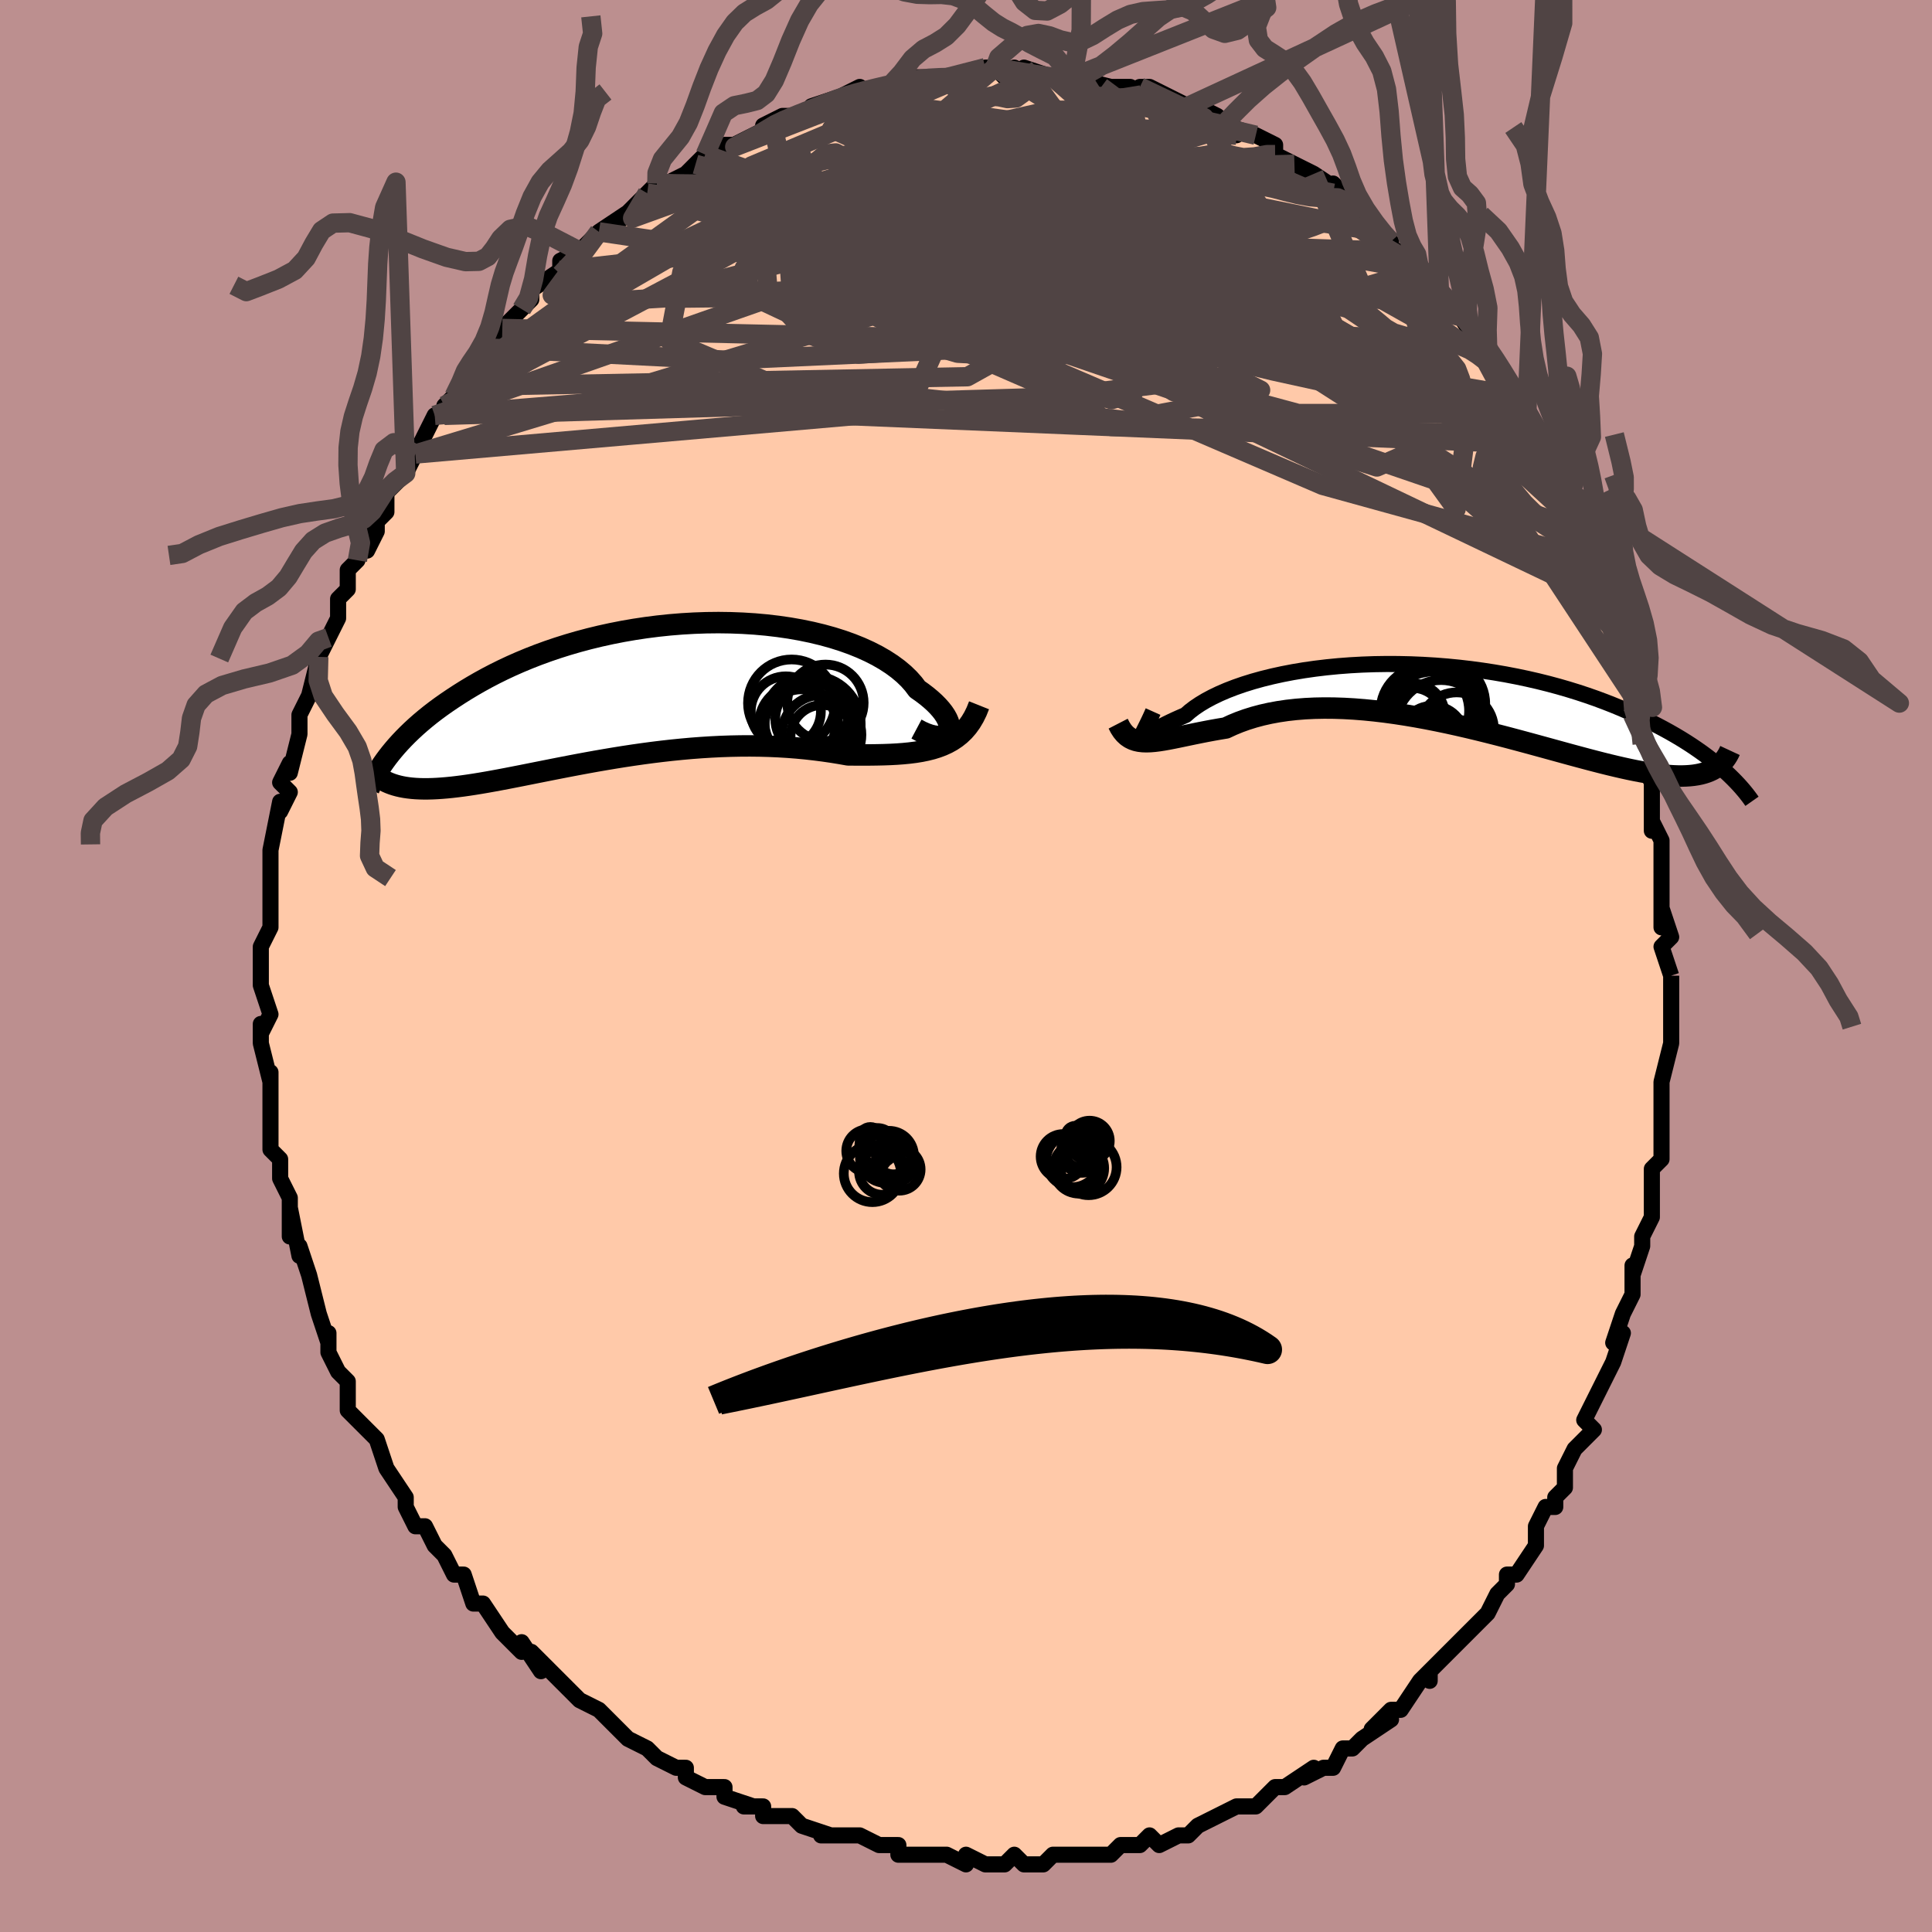 <svg viewBox="-100 -100 200 200" xmlns="http://www.w3.org/2000/svg" width="400" height="400" id="face-svg"><defs><clipPath id="leftEyeClipPath"><polyline points="31.029,4.319,31.124,4.139,31.175,3.93,31.181,3.697,31.143,3.442,31.06,3.167,30.933,2.874,30.762,2.567,30.547,2.246,30.288,1.915,29.987,1.576,29.643,1.229,29.257,0.879,28.831,0.525,28.364,0.169,27.858,-0.185,27.46,-0.716,26.995,-1.239,26.466,-1.751,25.872,-2.25,25.217,-2.733,24.501,-3.198,23.727,-3.644,22.897,-4.068,22.015,-4.468,21.084,-4.843,20.105,-5.193,19.084,-5.515,18.023,-5.808,16.925,-6.072,15.795,-6.306,14.636,-6.51,13.451,-6.682,12.245,-6.824,11.021,-6.934,9.782,-7.012,8.533,-7.06,7.277,-7.077,6.017,-7.063,4.756,-7.019,3.498,-6.946,2.246,-6.844,1.003,-6.714,-0.228,-6.557,-1.445,-6.374,-2.645,-6.166,-3.825,-5.934,-4.984,-5.68,-6.12,-5.404,-7.23,-5.108,-8.313,-4.793,-9.368,-4.461,-10.394,-4.113,-11.389,-3.75,-12.352,-3.374,-13.283,-2.987,-14.182,-2.59,-15.049,-2.184,-15.883,-1.771,-16.684,-1.353,-17.454,-0.93,-18.192,-0.505,-18.9,-0.079,-19.578,0.347,-20.229,0.772,-20.852,1.193,-21.45,1.614,-22.021,2.034,-22.566,2.453,-23.085,2.872,-23.579,3.288,-24.048,3.701,-24.492,4.112,-24.913,4.518,-25.311,4.92,-25.687,5.318,-26.04,5.709,-26.372,6.096,-26.683,6.475,-26.975,6.849,-27.062,9.423,-26.788,9.542,-26.499,9.651,-26.197,9.748,-25.879,9.835,-25.547,9.911,-25.2,9.976,-24.837,10.029,-24.459,10.072,-24.065,10.104,-23.655,10.124,-23.228,10.134,-22.785,10.132,-22.325,10.12,-21.849,10.097,-21.355,10.064,-20.843,10.021,-20.312,9.968,-19.762,9.904,-19.191,9.831,-18.6,9.747,-17.988,9.654,-17.356,9.551,-16.701,9.439,-16.026,9.318,-15.329,9.189,-14.611,9.053,-13.871,8.909,-13.111,8.76,-12.329,8.604,-11.528,8.444,-10.706,8.281,-9.865,8.114,-9.005,7.945,-8.128,7.775,-7.233,7.605,-6.321,7.436,-5.394,7.269,-4.453,7.106,-3.498,6.946,-2.531,6.791,-1.553,6.643,-0.565,6.502,0.432,6.369,1.436,6.245,2.446,6.132,3.46,6.03,4.476,5.939,5.495,5.862,6.513,5.798,7.529,5.748,8.542,5.713,9.55,5.693,10.551,5.688,11.544,5.699,12.527,5.726,13.499,5.769,14.458,5.827,15.403,5.901,16.331,5.989,17.243,6.092,18.135,6.207,19.007,6.334,19.859,6.472,20.687,6.618,21.452,6.624,22.203,6.626,22.941,6.623,23.664,6.614,24.372,6.598,25.064,6.573,25.739,6.537,26.397,6.488,27.037,6.425,27.658,6.346,28.26,6.248,28.841,6.129,29.402,5.988,29.94,5.821,30.457,5.626"></polyline></clipPath><clipPath id="rightEyeClipPath"><polyline points="-30.859,4.239,-30.808,4.249,-30.724,4.228,-30.604,4.176,-30.45,4.097,-30.259,3.994,-30.033,3.868,-29.77,3.722,-29.471,3.558,-29.135,3.378,-28.763,3.185,-28.355,2.979,-27.911,2.763,-27.432,2.539,-26.918,2.309,-26.369,2.073,-25.936,1.693,-25.441,1.314,-24.885,0.939,-24.269,0.57,-23.594,0.209,-22.863,-0.142,-22.076,-0.481,-21.236,-0.805,-20.345,-1.114,-19.407,-1.406,-18.424,-1.679,-17.4,-1.932,-16.336,-2.165,-15.238,-2.376,-14.107,-2.565,-12.948,-2.73,-11.764,-2.872,-10.558,-2.99,-9.334,-3.083,-8.096,-3.152,-6.846,-3.196,-5.589,-3.215,-4.327,-3.21,-3.063,-3.181,-1.802,-3.128,-0.545,-3.052,0.704,-2.953,1.942,-2.832,3.168,-2.689,4.377,-2.525,5.569,-2.342,6.741,-2.14,7.891,-1.919,9.017,-1.682,10.118,-1.429,11.192,-1.161,12.238,-0.879,13.255,-0.584,14.241,-0.279,15.198,0.037,16.123,0.361,17.017,0.694,17.88,1.032,18.712,1.376,19.513,1.724,20.284,2.074,21.025,2.426,21.738,2.778,22.424,3.129,23.084,3.478,23.718,3.826,24.327,4.175,24.911,4.523,25.47,4.871,26.005,5.217,26.516,5.562,27.004,5.904,27.469,6.243,27.911,6.579,28.332,6.912,28.731,7.24,29.11,7.563,29.469,7.882,29.809,8.195,28.135,7.749,27.861,7.877,27.569,7.991,27.259,8.091,26.93,8.177,26.582,8.247,26.216,8.303,25.829,8.344,25.423,8.37,24.997,8.382,24.55,8.378,24.083,8.36,23.595,8.326,23.086,8.278,22.556,8.215,22.005,8.139,21.431,8.049,20.834,7.945,20.214,7.827,19.569,7.695,18.9,7.549,18.205,7.389,17.485,7.217,16.74,7.032,15.97,6.834,15.175,6.626,14.355,6.406,13.51,6.178,12.642,5.94,11.751,5.695,10.838,5.444,9.903,5.188,8.948,4.928,7.974,4.666,6.982,4.402,5.973,4.14,4.949,3.88,3.911,3.623,2.862,3.372,1.802,3.128,0.734,2.893,-0.341,2.669,-1.421,2.456,-2.503,2.258,-3.586,2.075,-4.668,1.909,-5.746,1.761,-6.819,1.634,-7.883,1.528,-8.938,1.445,-9.98,1.386,-11.008,1.352,-12.02,1.344,-13.013,1.363,-13.986,1.41,-14.936,1.486,-15.862,1.589,-16.761,1.722,-17.633,1.883,-18.476,2.072,-19.288,2.289,-20.067,2.532,-20.814,2.801,-21.527,3.094,-22.205,3.409,-22.893,3.523,-23.562,3.641,-24.212,3.763,-24.843,3.887,-25.454,4.011,-26.045,4.134,-26.615,4.253,-27.165,4.368,-27.693,4.475,-28.201,4.573,-28.688,4.659,-29.153,4.731,-29.597,4.786,-30.02,4.821,-30.422,4.834"></polyline></clipPath><filter id="fuzzy"><feTurbulence id="turbulence" baseFrequency="0.05" numOctaves="3" type="noise" result="noise"></feTurbulence><feDisplacementMap in="SourceGraphic" in2="noise" scale="2"></feDisplacementMap></filter><linearGradient id="rainbowGradient" x1="0%" y1="0%" x2="100%" y2="0%"><stop offset="0%" style="stop-color: rgb(233, 236, 239);  stop-opacity: 1"></stop><stop offset="50%" style="stop-color: rgb(233, 236, 239);  stop-opacity: 1"></stop><stop offset="100%" style="stop-color: rgb(185, 55, 55);  stop-opacity: 1"></stop></linearGradient></defs><title>That&#39;s an ugly face</title><desc>CREATED BY XUAN TANG, MORE INFO AT TXSTC55.GITHUB.IO</desc><rect x="-100" y="-100" width="100%" height="100%" opacity="1" fill="rgb(188, 143, 143)"></rect><polyline id="faceContour" points="73,1,73,1,73,2,73,5,73,5,73,8,73,8,72,12,72,12,72,13,72,17,72,15,72,20,72,20,71,21,71,24,71,23,71,26,70,28,70,29,69,32,69,31,69,33,69,34,68,36,67,39,68,38,67,41,66,43,66,43,66,43,65,45,64,47,65,48,64,49,63,50,62,52,62,54,61,55,61,56,60,56,59,58,59,60,59,60,57,63,56,63,56,64,55,65,54,67,53,68,52,69,51,70,52,69,51,70,48,73,48,74,48,73,47,74,45,77,44,77,43,78,42,79,44,78,41,80,40,81,39,81,38,83,37,83,35,84,36,83,33,85,33,85,32,85,30,87,29,87,28,87,28,87,26,88,26,88,24,89,23,90,22,90,22,90,20,91,19,90,18,91,16,91,16,91,15,92,13,92,12,92,9,92,9,92,8,93,7,93,6,93,5,92,4,93,2,93,0,92,0,93,-2,92,-2,92,-4,92,-4,92,-7,92,-7,91,-9,91,-9,91,-9,91,-11,90,-14,90,-15,90,-14,90,-17,89,-18,88,-19,88,-21,88,-21,87,-23,87,-22,87,-25,86,-25,85,-27,85,-29,84,-29,83,-30,83,-30,83,-32,82,-33,81,-33,81,-35,80,-37,78,-36,79,-38,77,-38,77,-40,76,-41,75,-42,74,-43,73,-45,71,-44,73,-46,70,-46,71,-48,69,-50,66,-50,66,-50,66,-51,66,-52,63,-52,63,-53,63,-54,61,-55,60,-56,58,-57,58,-57,58,-58,56,-58,55,-60,52,-60,52,-60,52,-61,49,-61,49,-63,47,-63,47,-64,46,-64,43,-65,42,-66,40,-66,40,-66,38,-66,39,-67,36,-67,36,-68,32,-68,32,-68,32,-69,29,-69,30,-70,25,-70,28,-70,24,-71,22,-71,22,-71,20,-72,19,-72,18,-72,15,-72,15,-72,15,-72,12,-72,11,-72,12,-73,8,-73,6,-73,7,-72,5,-73,2,-73,1,-73,1,-73,-2,-72,-4,-72,-5,-72,-4,-72,-6,-72,-10,-72,-10,-72,-11,-72,-12,-72,-12,-71,-17,-71,-16,-70,-18,-71,-19,-70,-21,-70,-20,-69,-24,-69,-25,-69,-25,-69,-26,-67,-30,-68,-28,-67,-32,-66,-34,-66,-34,-66,-34,-65,-36,-65,-38,-64,-39,-64,-41,-63,-42,-62,-45,-62,-43,-61,-45,-61,-46,-60,-47,-60,-49,-59,-50,-58,-51,-57,-53,-57,-53,-57,-53,-55,-57,-54,-57,-54,-58,-53,-59,-52,-60,-51,-63,-52,-61,-50,-63,-50,-64,-48,-66,-46,-68,-48,-66,-45,-69,-46,-68,-45,-69,-45,-70,-42,-72,-42,-73,-40,-74,-40,-74,-38,-76,-38,-76,-35,-78,-36,-77,-34,-79,-34,-79,-33,-80,-32,-81,-32,-81,-31,-81,-29,-82,-28,-83,-27,-84,-27,-84,-25,-85,-24,-85,-24,-85,-20,-87,-20,-87,-21,-87,-19,-88,-18,-88,-15,-89,-16,-89,-13,-90,-13,-90,-11,-91,-13,-90,-9,-91,-9,-91,-8,-91,-6,-92,-6,-92,-4,-92,-2,-92,-2,-92,-1,-92,1,-92,2,-93,3,-93,3,-93,4,-92,5,-93,7,-92,6,-93,9,-92,11,-92,11,-92,12,-92,11,-92,15,-91,14,-91,17,-91,19,-90,18,-91,19,-91,21,-90,23,-89,22,-89,24,-89,26,-88,27,-87,26,-87,28,-86,27,-87,30,-86,30,-86,32,-85,32,-84,34,-83,34,-83,36,-82,39,-80,38,-81,39,-80,38,-80,41,-78,43,-76,43,-76,44,-75,44,-74,46,-74,47,-72,46,-73,47,-72,49,-70,48,-70,50,-69,52,-66,52,-67,53,-64,54,-64,54,-63,54,-63,55,-62,57,-58,58,-56,57,-59,59,-55,59,-54,59,-54,61,-51,62,-49,61,-50,62,-47,64,-45,63,-47,63,-46,64,-43,65,-42,65,-40,66,-38,66,-37,66,-38,67,-35,68,-33,68,-31,69,-29,69,-28,69,-26,69,-26,70,-24,70,-23,71,-20,70,-21,71,-19,71,-18,71,-14,71,-15,72,-13,72,-10,72,-9,72,-8,72,-4,72,-6,73,-3,72,-2,73,1,73,1" fill="#ffc9a9" stroke="black" stroke-width="1.667" stroke-linejoin="round" filter="url(#fuzzy)"></polyline><g transform="translate(49.101 -28.049)"><polyline id="rightCountour" points="-30.859,4.239,-30.808,4.249,-30.724,4.228,-30.604,4.176,-30.45,4.097,-30.259,3.994,-30.033,3.868,-29.77,3.722,-29.471,3.558,-29.135,3.378,-28.763,3.185,-28.355,2.979,-27.911,2.763,-27.432,2.539,-26.918,2.309,-26.369,2.073,-25.936,1.693,-25.441,1.314,-24.885,0.939,-24.269,0.57,-23.594,0.209,-22.863,-0.142,-22.076,-0.481,-21.236,-0.805,-20.345,-1.114,-19.407,-1.406,-18.424,-1.679,-17.4,-1.932,-16.336,-2.165,-15.238,-2.376,-14.107,-2.565,-12.948,-2.73,-11.764,-2.872,-10.558,-2.99,-9.334,-3.083,-8.096,-3.152,-6.846,-3.196,-5.589,-3.215,-4.327,-3.21,-3.063,-3.181,-1.802,-3.128,-0.545,-3.052,0.704,-2.953,1.942,-2.832,3.168,-2.689,4.377,-2.525,5.569,-2.342,6.741,-2.14,7.891,-1.919,9.017,-1.682,10.118,-1.429,11.192,-1.161,12.238,-0.879,13.255,-0.584,14.241,-0.279,15.198,0.037,16.123,0.361,17.017,0.694,17.88,1.032,18.712,1.376,19.513,1.724,20.284,2.074,21.025,2.426,21.738,2.778,22.424,3.129,23.084,3.478,23.718,3.826,24.327,4.175,24.911,4.523,25.47,4.871,26.005,5.217,26.516,5.562,27.004,5.904,27.469,6.243,27.911,6.579,28.332,6.912,28.731,7.24,29.11,7.563,29.469,7.882,29.809,8.195,28.135,7.749,27.861,7.877,27.569,7.991,27.259,8.091,26.93,8.177,26.582,8.247,26.216,8.303,25.829,8.344,25.423,8.37,24.997,8.382,24.55,8.378,24.083,8.36,23.595,8.326,23.086,8.278,22.556,8.215,22.005,8.139,21.431,8.049,20.834,7.945,20.214,7.827,19.569,7.695,18.9,7.549,18.205,7.389,17.485,7.217,16.74,7.032,15.97,6.834,15.175,6.626,14.355,6.406,13.51,6.178,12.642,5.94,11.751,5.695,10.838,5.444,9.903,5.188,8.948,4.928,7.974,4.666,6.982,4.402,5.973,4.14,4.949,3.88,3.911,3.623,2.862,3.372,1.802,3.128,0.734,2.893,-0.341,2.669,-1.421,2.456,-2.503,2.258,-3.586,2.075,-4.668,1.909,-5.746,1.761,-6.819,1.634,-7.883,1.528,-8.938,1.445,-9.98,1.386,-11.008,1.352,-12.02,1.344,-13.013,1.363,-13.986,1.41,-14.936,1.486,-15.862,1.589,-16.761,1.722,-17.633,1.883,-18.476,2.072,-19.288,2.289,-20.067,2.532,-20.814,2.801,-21.527,3.094,-22.205,3.409,-22.893,3.523,-23.562,3.641,-24.212,3.763,-24.843,3.887,-25.454,4.011,-26.045,4.134,-26.615,4.253,-27.165,4.368,-27.693,4.475,-28.201,4.573,-28.688,4.659,-29.153,4.731,-29.597,4.786,-30.02,4.821,-30.422,4.834" fill="white" stroke="white" stroke-width="0" stroke-linejoin="round" filter="url(#fuzzy)"></polyline></g><g transform="translate(-32.898 -28.472)"><polyline id="leftCountour" points="31.029,4.319,31.124,4.139,31.175,3.93,31.181,3.697,31.143,3.442,31.06,3.167,30.933,2.874,30.762,2.567,30.547,2.246,30.288,1.915,29.987,1.576,29.643,1.229,29.257,0.879,28.831,0.525,28.364,0.169,27.858,-0.185,27.46,-0.716,26.995,-1.239,26.466,-1.751,25.872,-2.25,25.217,-2.733,24.501,-3.198,23.727,-3.644,22.897,-4.068,22.015,-4.468,21.084,-4.843,20.105,-5.193,19.084,-5.515,18.023,-5.808,16.925,-6.072,15.795,-6.306,14.636,-6.51,13.451,-6.682,12.245,-6.824,11.021,-6.934,9.782,-7.012,8.533,-7.06,7.277,-7.077,6.017,-7.063,4.756,-7.019,3.498,-6.946,2.246,-6.844,1.003,-6.714,-0.228,-6.557,-1.445,-6.374,-2.645,-6.166,-3.825,-5.934,-4.984,-5.68,-6.12,-5.404,-7.23,-5.108,-8.313,-4.793,-9.368,-4.461,-10.394,-4.113,-11.389,-3.75,-12.352,-3.374,-13.283,-2.987,-14.182,-2.59,-15.049,-2.184,-15.883,-1.771,-16.684,-1.353,-17.454,-0.93,-18.192,-0.505,-18.9,-0.079,-19.578,0.347,-20.229,0.772,-20.852,1.193,-21.45,1.614,-22.021,2.034,-22.566,2.453,-23.085,2.872,-23.579,3.288,-24.048,3.701,-24.492,4.112,-24.913,4.518,-25.311,4.92,-25.687,5.318,-26.04,5.709,-26.372,6.096,-26.683,6.475,-26.975,6.849,-27.062,9.423,-26.788,9.542,-26.499,9.651,-26.197,9.748,-25.879,9.835,-25.547,9.911,-25.2,9.976,-24.837,10.029,-24.459,10.072,-24.065,10.104,-23.655,10.124,-23.228,10.134,-22.785,10.132,-22.325,10.12,-21.849,10.097,-21.355,10.064,-20.843,10.021,-20.312,9.968,-19.762,9.904,-19.191,9.831,-18.6,9.747,-17.988,9.654,-17.356,9.551,-16.701,9.439,-16.026,9.318,-15.329,9.189,-14.611,9.053,-13.871,8.909,-13.111,8.76,-12.329,8.604,-11.528,8.444,-10.706,8.281,-9.865,8.114,-9.005,7.945,-8.128,7.775,-7.233,7.605,-6.321,7.436,-5.394,7.269,-4.453,7.106,-3.498,6.946,-2.531,6.791,-1.553,6.643,-0.565,6.502,0.432,6.369,1.436,6.245,2.446,6.132,3.46,6.03,4.476,5.939,5.495,5.862,6.513,5.798,7.529,5.748,8.542,5.713,9.55,5.693,10.551,5.688,11.544,5.699,12.527,5.726,13.499,5.769,14.458,5.827,15.403,5.901,16.331,5.989,17.243,6.092,18.135,6.207,19.007,6.334,19.859,6.472,20.687,6.618,21.452,6.624,22.203,6.626,22.941,6.623,23.664,6.614,24.372,6.598,25.064,6.573,25.739,6.537,26.397,6.488,27.037,6.425,27.658,6.346,28.26,6.248,28.841,6.129,29.402,5.988,29.94,5.821,30.457,5.626" fill="white" stroke="white" stroke-width="0" stroke-linejoin="round" filter="url(#fuzzy)"></polyline></g><g transform="translate(49.101 -28.049)"><polyline id="rightUpper" points="-29.735,1.711,-29.959,2.21,-30.162,2.645,-30.344,3.019,-30.501,3.337,-30.634,3.602,-30.739,3.817,-30.815,3.985,-30.861,4.109,-30.876,4.193,-30.859,4.239,-30.808,4.249,-30.724,4.228,-30.604,4.176,-30.45,4.097,-30.259,3.994,-30.033,3.868,-29.77,3.722,-29.471,3.558,-29.135,3.378,-28.763,3.185,-28.355,2.979,-27.911,2.763,-27.432,2.539,-26.918,2.309,-26.369,2.073,-25.936,1.693,-25.441,1.314,-24.885,0.939,-24.269,0.57,-23.594,0.209,-22.863,-0.142,-22.076,-0.481,-21.236,-0.805,-20.345,-1.114,-19.407,-1.406,-18.424,-1.679,-17.4,-1.932,-16.336,-2.165,-15.238,-2.376,-14.107,-2.565,-12.948,-2.73,-11.764,-2.872,-10.558,-2.99,-9.334,-3.083,-8.096,-3.152,-6.846,-3.196,-5.589,-3.215,-4.327,-3.21,-3.063,-3.181,-1.802,-3.128,-0.545,-3.052,0.704,-2.953,1.942,-2.832,3.168,-2.689,4.377,-2.525,5.569,-2.342,6.741,-2.14,7.891,-1.919,9.017,-1.682,10.118,-1.429,11.192,-1.161,12.238,-0.879,13.255,-0.584,14.241,-0.279,15.198,0.037,16.123,0.361,17.017,0.694,17.88,1.032,18.712,1.376,19.513,1.724,20.284,2.074,21.025,2.426,21.738,2.778,22.424,3.129,23.084,3.478,23.718,3.826,24.327,4.175,24.911,4.523,25.47,4.871,26.005,5.217,26.516,5.562,27.004,5.904,27.469,6.243,27.911,6.579,28.332,6.912,28.731,7.24,29.11,7.563,29.469,7.882,29.809,8.195,30.129,8.503,30.431,8.805,30.716,9.101,30.984,9.391,31.235,9.675,31.47,9.952,31.69,10.223,31.895,10.488,32.086,10.746,32.263,10.998" fill="none" stroke="black" stroke-width="1.667" stroke-linejoin="round" filter="url(#fuzzy)"></polyline><polyline id="rightLower" points="-33.349,2.961,-33.138,3.371,-32.911,3.72,-32.666,4.013,-32.404,4.254,-32.122,4.447,-31.822,4.596,-31.503,4.706,-31.163,4.78,-30.803,4.821,-30.422,4.834,-30.02,4.821,-29.597,4.786,-29.153,4.731,-28.688,4.659,-28.201,4.573,-27.693,4.475,-27.165,4.368,-26.615,4.253,-26.045,4.134,-25.454,4.011,-24.843,3.887,-24.212,3.763,-23.562,3.641,-22.893,3.523,-22.205,3.409,-21.527,3.094,-20.814,2.801,-20.067,2.532,-19.288,2.289,-18.476,2.072,-17.633,1.883,-16.761,1.722,-15.862,1.589,-14.936,1.486,-13.986,1.41,-13.013,1.363,-12.02,1.344,-11.008,1.352,-9.98,1.386,-8.938,1.445,-7.883,1.528,-6.819,1.634,-5.746,1.761,-4.668,1.909,-3.586,2.075,-2.503,2.258,-1.421,2.456,-0.341,2.669,0.734,2.893,1.802,3.128,2.862,3.372,3.911,3.623,4.949,3.88,5.973,4.14,6.982,4.402,7.974,4.666,8.948,4.928,9.903,5.188,10.838,5.444,11.751,5.695,12.642,5.94,13.51,6.178,14.355,6.406,15.175,6.626,15.97,6.834,16.74,7.032,17.485,7.217,18.205,7.389,18.9,7.549,19.569,7.695,20.214,7.827,20.834,7.945,21.431,8.049,22.005,8.139,22.556,8.215,23.086,8.278,23.595,8.326,24.083,8.36,24.55,8.378,24.997,8.382,25.423,8.37,25.829,8.344,26.216,8.303,26.582,8.247,26.93,8.177,27.259,8.091,27.569,7.991,27.861,7.877,28.135,7.749,28.392,7.606,28.632,7.45,28.856,7.281,29.063,7.098,29.254,6.902,29.43,6.694,29.591,6.473,29.738,6.24,29.87,5.996,29.989,5.74" fill="none" stroke="black" stroke-width="2.222" stroke-linejoin="round" filter="url(#fuzzy)"></polyline><!--[--><circle r="4.912" cx="-1.422" cy="2.364" stroke="black" fill="none" stroke-width="1" filter="url(#fuzzy)" clip-path="url(#rightEyeClipPath)"></circle><circle r="4.987" cx="-0.682" cy="2.548" stroke="black" fill="none" stroke-width="1" filter="url(#fuzzy)" clip-path="url(#rightEyeClipPath)"></circle><circle r="3.36" cx="-0.807" cy="4.467" stroke="black" fill="none" stroke-width="1" filter="url(#fuzzy)" clip-path="url(#rightEyeClipPath)"></circle><circle r="3.867" cx="1.689" cy="3.593" stroke="black" fill="none" stroke-width="1" filter="url(#fuzzy)" clip-path="url(#rightEyeClipPath)"></circle><circle r="4.503" cx="0.147" cy="0.89" stroke="black" fill="none" stroke-width="1" filter="url(#fuzzy)" clip-path="url(#rightEyeClipPath)"></circle><circle r="4.641" cx="0.076" cy="3.09" stroke="black" fill="none" stroke-width="1" filter="url(#fuzzy)" clip-path="url(#rightEyeClipPath)"></circle><circle r="4.583" cx="-1.606" cy="1.636" stroke="black" fill="none" stroke-width="1" filter="url(#fuzzy)" clip-path="url(#rightEyeClipPath)"></circle><circle r="3.26" cx="-2.897" cy="2.516" stroke="black" fill="none" stroke-width="1" filter="url(#fuzzy)" clip-path="url(#rightEyeClipPath)"></circle><circle r="4.47" cx="-0.767" cy="0.653" stroke="black" fill="none" stroke-width="1" filter="url(#fuzzy)" clip-path="url(#rightEyeClipPath)"></circle><circle r="3.292" cx="-2.82" cy="2.091" stroke="black" fill="none" stroke-width="1" filter="url(#fuzzy)" clip-path="url(#rightEyeClipPath)"></circle><!--]--></g><g transform="translate(-32.898 -28.472)"><polyline id="leftUpper" points="27.772,3.943,28.272,4.209,28.737,4.415,29.165,4.564,29.555,4.661,29.905,4.708,30.214,4.709,30.482,4.667,30.707,4.587,30.89,4.47,31.029,4.319,31.124,4.139,31.175,3.93,31.181,3.697,31.143,3.442,31.06,3.167,30.933,2.874,30.762,2.567,30.547,2.246,30.288,1.915,29.987,1.576,29.643,1.229,29.257,0.879,28.831,0.525,28.364,0.169,27.858,-0.185,27.46,-0.716,26.995,-1.239,26.466,-1.751,25.872,-2.25,25.217,-2.733,24.501,-3.198,23.727,-3.644,22.897,-4.068,22.015,-4.468,21.084,-4.843,20.105,-5.193,19.084,-5.515,18.023,-5.808,16.925,-6.072,15.795,-6.306,14.636,-6.51,13.451,-6.682,12.245,-6.824,11.021,-6.934,9.782,-7.012,8.533,-7.06,7.277,-7.077,6.017,-7.063,4.756,-7.019,3.498,-6.946,2.246,-6.844,1.003,-6.714,-0.228,-6.557,-1.445,-6.374,-2.645,-6.166,-3.825,-5.934,-4.984,-5.68,-6.12,-5.404,-7.23,-5.108,-8.313,-4.793,-9.368,-4.461,-10.394,-4.113,-11.389,-3.75,-12.352,-3.374,-13.283,-2.987,-14.182,-2.59,-15.049,-2.184,-15.883,-1.771,-16.684,-1.353,-17.454,-0.93,-18.192,-0.505,-18.9,-0.079,-19.578,0.347,-20.229,0.772,-20.852,1.193,-21.45,1.614,-22.021,2.034,-22.566,2.453,-23.085,2.872,-23.579,3.288,-24.048,3.701,-24.492,4.112,-24.913,4.518,-25.311,4.92,-25.687,5.318,-26.04,5.709,-26.372,6.096,-26.683,6.475,-26.975,6.849,-27.246,7.215,-27.499,7.575,-27.734,7.927,-27.951,8.271,-28.151,8.608,-28.335,8.937,-28.503,9.258,-28.655,9.572,-28.793,9.877,-28.917,10.175" fill="none" stroke="black" stroke-width="2.222" stroke-linejoin="round" filter="url(#fuzzy)"></polyline><polyline id="leftLower" points="34.249,1.484,33.992,2.128,33.705,2.711,33.391,3.237,33.049,3.71,32.681,4.134,32.286,4.511,31.865,4.846,31.42,5.142,30.95,5.401,30.457,5.626,29.94,5.821,29.402,5.988,28.841,6.129,28.26,6.248,27.658,6.346,27.037,6.425,26.397,6.488,25.739,6.537,25.064,6.573,24.372,6.598,23.664,6.614,22.941,6.623,22.203,6.626,21.452,6.624,20.687,6.618,19.859,6.472,19.007,6.334,18.135,6.207,17.243,6.092,16.331,5.989,15.403,5.901,14.458,5.827,13.499,5.769,12.527,5.726,11.544,5.699,10.551,5.688,9.55,5.693,8.542,5.713,7.529,5.748,6.513,5.798,5.495,5.862,4.476,5.939,3.46,6.03,2.446,6.132,1.436,6.245,0.432,6.369,-0.565,6.502,-1.553,6.643,-2.531,6.791,-3.498,6.946,-4.453,7.106,-5.394,7.269,-6.321,7.436,-7.233,7.605,-8.128,7.775,-9.005,7.945,-9.865,8.114,-10.706,8.281,-11.528,8.444,-12.329,8.604,-13.111,8.76,-13.871,8.909,-14.611,9.053,-15.329,9.189,-16.026,9.318,-16.701,9.439,-17.356,9.551,-17.988,9.654,-18.6,9.747,-19.191,9.831,-19.762,9.904,-20.312,9.968,-20.843,10.021,-21.355,10.064,-21.849,10.097,-22.325,10.12,-22.785,10.132,-23.228,10.134,-23.655,10.124,-24.065,10.104,-24.459,10.072,-24.837,10.029,-25.2,9.976,-25.547,9.911,-25.879,9.835,-26.197,9.748,-26.499,9.651,-26.788,9.542,-27.062,9.423,-27.323,9.293,-27.57,9.153,-27.805,9.003,-28.026,8.843,-28.235,8.673,-28.432,8.493,-28.617,8.304,-28.791,8.106,-28.954,7.898,-29.106,7.683" fill="none" stroke="black" stroke-width="2.222" stroke-linejoin="round" filter="url(#fuzzy)"></polyline><!--[--><circle r="4.127" cx="17.947" cy="4.534" stroke="black" fill="none" stroke-width="1" filter="url(#fuzzy)" clip-path="url(#leftEyeClipPath)"></circle><circle r="3.834" cx="15.868" cy="3.664" stroke="black" fill="none" stroke-width="1" filter="url(#fuzzy)" clip-path="url(#leftEyeClipPath)"></circle><circle r="4.648" cx="16.659" cy="3.034" stroke="black" fill="none" stroke-width="1" filter="url(#fuzzy)" clip-path="url(#leftEyeClipPath)"></circle><circle r="3.63" cx="14.248" cy="2.114" stroke="black" fill="none" stroke-width="1" filter="url(#fuzzy)" clip-path="url(#leftEyeClipPath)"></circle><circle r="3.284" cx="18.016" cy="4.736" stroke="black" fill="none" stroke-width="1" filter="url(#fuzzy)" clip-path="url(#leftEyeClipPath)"></circle><circle r="3.976" cx="15.454" cy="3.392" stroke="black" fill="none" stroke-width="1" filter="url(#fuzzy)" clip-path="url(#leftEyeClipPath)"></circle><circle r="3.761" cx="16.916" cy="2.906" stroke="black" fill="none" stroke-width="1" filter="url(#fuzzy)" clip-path="url(#leftEyeClipPath)"></circle><circle r="3.955" cx="18.35" cy="1.222" stroke="black" fill="none" stroke-width="1" filter="url(#fuzzy)" clip-path="url(#leftEyeClipPath)"></circle><circle r="4.517" cx="14.848" cy="1.257" stroke="black" fill="none" stroke-width="1" filter="url(#fuzzy)" clip-path="url(#leftEyeClipPath)"></circle><circle r="4.976" cx="17.021" cy="3.433" stroke="black" fill="none" stroke-width="1" filter="url(#fuzzy)" clip-path="url(#leftEyeClipPath)"></circle><!--]--></g><g id="hairs"><!--[--><polyline points="-38,-76,-42.833,-69.449,-36.407,-71.689,-26.609,-76.331,-16.437,-80.006,-6.671,-81.937,1.685,-82.379,7.54,-81.778,10.639,-80.422,11.85,-78.434,12.549,-75.922,13.641,-73.126,14.983,-70.473,15.688,-68.513,15.08,-67.756,13.528,-68.466,12.363,-70.515,12.751,-73.344,14.166,-76.062,13.512,-77.677,5.871,-77.379,-12.263,-74.54,-37.102,-67.991,-54,-57" fill="none" stroke="rgb(80, 68, 68)" stroke-width="2" stroke-linejoin="round" filter="url(#fuzzy)"></polyline><polyline points="-13,-90,14.572,-86.127,16.2,-86.242,10.367,-87.21,7.936,-87.438,11.689,-86.159,19.681,-83.249,28.196,-79.416,33.397,-75.99,32.263,-74.191,23.431,-74.334,8.049,-75.578,-9.814,-76.639,-24.062,-77.174,-29.109,-78.571,-22.19,-82.83,2,-93" fill="none" stroke="rgb(80, 68, 68)" stroke-width="2" stroke-linejoin="round" filter="url(#fuzzy)"></polyline><polyline points="-52,-61,-28.279,-78.067,-19.775,-82.066,-19.063,-80.266,-20.936,-75.455,-20.497,-69.921,-16.572,-65.513,-11.118,-63.335,-6.616,-63.645,-4.065,-65.909,-2.545,-69.043,-0.129,-71.851,4.577,-73.495,11.191,-73.781,17.414,-73.155,20.169,-72.444,17.272,-72.476,8.59,-73.725,-3.37,-76.123,-12.072,-79.109,-4.797,-81.924,34,-83" fill="none" stroke="rgb(80, 68, 68)" stroke-width="2" stroke-linejoin="round" filter="url(#fuzzy)"></polyline><polyline points="64,-45,4.101,-65.519,-18.129,-70.263,-18.43,-74.63,-12.104,-78.817,-5.712,-81.309,-0.31,-81.881,3.83,-81.368,5.871,-80.841,5.439,-80.976,3.475,-81.845,1.837,-83.065,2.191,-84.124,5.042,-84.705,9.246,-84.816,12.114,-84.696,10.697,-84.544,5.303,-84.122,6.243,-82.08,43,-76" fill="none" stroke="rgb(80, 68, 68)" stroke-width="2" stroke-linejoin="round" filter="url(#fuzzy)"></polyline><polyline points="67,-35,39.456,-59.351,23.218,-68.325,25.153,-66.794,32.975,-63.028,38.295,-61.892,39.24,-63.956,37.441,-67.641,35.19,-71.213,33.825,-73.782,33.228,-75.417,32.175,-76.675,29.163,-77.96,23.193,-79.193,14.27,-80.002,3.632,-80.183,-6.258,-79.971,-12.177,-79.809,-11.281,-79.935,-2.713,-80.443,10.68,-82.066,21.053,-86.022,23,-89" fill="none" stroke="rgb(80, 68, 68)" stroke-width="2" stroke-linejoin="round" filter="url(#fuzzy)"></polyline><polyline points="-33,-80,-34.512,-77.417,-24.078,-81.191,-11.615,-84.123,-1.883,-84.399,3.403,-83.132,4.109,-82.1,1.574,-82.314,-2.058,-83.674,-5.4,-85.391,-8.553,-86.633,-11.844,-87.021,-13.91,-86.666,-11.339,-85.499,1.603,-82.33,43,-76" fill="none" stroke="rgb(80, 68, 68)" stroke-width="2" stroke-linejoin="round" filter="url(#fuzzy)"></polyline><polyline points="43,-76,21.413,-80.393,20.624,-77.438,16.262,-74.423,10.547,-72.392,7.826,-70.908,8.784,-69.648,11.891,-68.449,15.727,-67.086,19.528,-65.421,22.089,-63.802,21.066,-63.18,14.304,-64.575,2.584,-68.158,-8.883,-72.911,-12.542,-77.592,-4.049,-82.091,10.428,-86.897,6,-93" fill="none" stroke="rgb(80, 68, 68)" stroke-width="2" stroke-linejoin="round" filter="url(#fuzzy)"></polyline><polyline points="-32,-81,-24.049,-80.903,-8.164,-79.838,7.086,-75.916,17.85,-72.922,23.276,-72.562,25.176,-74.186,25.85,-76.303,26.67,-77.65,27.919,-77.636,29.244,-76.364,30.171,-74.41,30.367,-72.49,29.65,-71.2,27.869,-70.897,24.886,-71.718,20.72,-73.611,15.744,-76.325,10.71,-79.338,6.548,-81.773,4.27,-82.433,5.529,-80.125,13.086,-74.707,25.433,-70.782,12,-92" fill="none" stroke="rgb(80, 68, 68)" stroke-width="2" stroke-linejoin="round" filter="url(#fuzzy)"></polyline><polyline points="-27,-84,28.022,-64.598,43.958,-63.038,45.465,-64.5,40.933,-65.121,32.539,-65.546,22.134,-66.721,12.529,-68.53,6.505,-70.144,6.157,-70.694,12.632,-69.689,25.169,-67.082,40.138,-62.888,52.443,-57.108,58.494,-52.661,54,-64" fill="none" stroke="rgb(80, 68, 68)" stroke-width="2" stroke-linejoin="round" filter="url(#fuzzy)"></polyline><polyline points="-52,-60,0.145,-61.002,10.133,-66.56,13.68,-68.693,13.597,-69.132,12.121,-69.732,11.524,-71.041,11.794,-72.841,11.649,-74.546,10.426,-75.569,8.519,-75.708,6.509,-75.272,4.356,-74.819,1.495,-74.741,-2.43,-75.032,-7.155,-75.397,-12.167,-75.513,-16.904,-75.047,-18.663,-73.251,-6.853,-69.281,50,-69" fill="none" stroke="rgb(80, 68, 68)" stroke-width="2" stroke-linejoin="round" filter="url(#fuzzy)"></polyline><polyline points="-52,-61,-19.77,-79.684,-12.656,-81.907,-14.975,-77.689,-17.599,-73.758,-16.974,-72.766,-13.891,-74.25,-9.827,-76.68,-5.053,-78.741,0.952,-79.647,8.358,-79.149,16.334,-77.554,23.136,-75.644,26.708,-74.372,25.503,-74.402,19.24,-75.76,9.341,-77.804,-1.116,-79.556,-7.867,-80.224,-6.288,-79.533,6.419,-77.669,24.683,-76.572,19,-90" fill="none" stroke="rgb(80, 68, 68)" stroke-width="2" stroke-linejoin="round" filter="url(#fuzzy)"></polyline><polyline points="-54,-57,9.319,-58.894,27.437,-61.145,30.498,-59.611,26.347,-59.774,20.308,-63.151,15.198,-67.761,11.598,-71.081,9.232,-71.997,7.837,-71.12,7.289,-69.919,7.404,-69.589,7.772,-70.431,7.835,-71.995,7.273,-73.594,6.421,-74.646,6.175,-74.731,7.063,-73.676,8.071,-72.032,6.746,-71.558,2.005,-74.588,-1.572,-81.433,5.728,-87.505,28,-86" fill="none" stroke="rgb(80, 68, 68)" stroke-width="2" stroke-linejoin="round" filter="url(#fuzzy)"></polyline><polyline points="59,-54,38.101,-66.158,19.329,-74.056,13.574,-74.639,11.413,-71.859,6.586,-69.421,-0.424,-68.66,-6.631,-69.223,-9.873,-70.34,-9.41,-71.522,-5.348,-72.616,1.658,-73.625,10.211,-74.623,18.139,-75.797,23.153,-77.422,24.026,-79.607,21.502,-81.96,18.035,-83.501,15.991,-83.1,14.869,-80.326,8.816,-76.14,-13.168,-71.643,-55,-57" fill="none" stroke="rgb(80, 68, 68)" stroke-width="2" stroke-linejoin="round" filter="url(#fuzzy)"></polyline><polyline points="17,-91,19.69,-74.498,16.203,-67.277,17.532,-67.581,16.394,-71.315,11.682,-75.024,6.376,-77.052,3.148,-77.172,2.69,-76.167,4.1,-75.36,5.975,-75.861,7.48,-77.849,8.762,-80.459,10.245,-82.437,11.179,-83.118,9.146,-82.982,2.337,-83.33,-6.122,-85.285,-7.957,-89.007,-6,-92" fill="none" stroke="rgb(80, 68, 68)" stroke-width="2" stroke-linejoin="round" filter="url(#fuzzy)"></polyline><polyline points="3,-93,-15.009,-77.697,0.661,-72.126,14.81,-71.537,18.51,-73.769,15.296,-75.202,11.221,-74.23,10.31,-71.709,13.242,-69.337,17.879,-68.321,20.911,-69.145,20.056,-71.776,15.952,-75.686,12.307,-79.808,13.312,-82.937,20.042,-84.167,30.49,-82.527,41,-78" fill="none" stroke="rgb(80, 68, 68)" stroke-width="2" stroke-linejoin="round" filter="url(#fuzzy)"></polyline><polyline points="59,-54,-12.328,-56.98,-30.74,-64.787,-29.411,-71.838,-23.371,-76.024,-17.631,-78.252,-11.925,-80.057,-4.761,-82.018,3.864,-83.695,11.997,-84.456,17.029,-84.159,17.42,-83.179,13.59,-82.075,7.61,-81.559,2.526,-82.84,1.782,-87.132,-2,-92" fill="none" stroke="rgb(80, 68, 68)" stroke-width="2" stroke-linejoin="round" filter="url(#fuzzy)"></polyline><polyline points="59,-54,42.62,-66.035,44.033,-62.947,39.263,-65.035,28.407,-71.891,17.7,-79.169,11.425,-84.266,10.36,-86.599,13.057,-86.636,17.258,-85.236,20.559,-83.36,20.751,-81.829,16.472,-80.975,8.298,-80.264,-0.333,-78.155,-3.122,-72.555,7.704,-62.317,36.91,-49.757,65,-42" fill="none" stroke="rgb(80, 68, 68)" stroke-width="2" stroke-linejoin="round" filter="url(#fuzzy)"></polyline><polyline points="18,-91,24.655,-87.826,25.196,-86.25,22.138,-85.331,17.367,-84.701,12.546,-83.911,8.401,-82.83,5.968,-81.532,6.885,-80.069,12.009,-78.42,20.1,-76.6,28.154,-74.762,33.223,-73.097,34.125,-71.534,31.267,-69.599,23.878,-66.925,6.837,-64.168,-24.976,-62.723,-50,-64" fill="none" stroke="rgb(80, 68, 68)" stroke-width="2" stroke-linejoin="round" filter="url(#fuzzy)"></polyline><polyline points="-42,-72,-6.248,-76.03,11.025,-68.611,23.469,-60.966,26.186,-57.99,21.515,-59.453,16.152,-62.947,14.77,-66.079,17.666,-67.73,22.038,-68.326,24.495,-69.209,23.05,-71.52,17.908,-75.356,11.057,-79.738,5.042,-83.316,1.542,-85.23,0.386,-85.475,-0.474,-84.571,-3.704,-82.906,-10.312,-80.43,-18.061,-77.19,-25.402,-73.138,-54,-58" fill="none" stroke="rgb(80, 68, 68)" stroke-width="2" stroke-linejoin="round" filter="url(#fuzzy)"></polyline><polyline points="-28,-83,1.029,-74.551,-7.502,-76.191,-14.824,-79.924,-16.952,-82.898,-17.075,-84.025,-16.849,-83.31,-15.671,-81.563,-12.716,-79.839,-8.552,-78.896,-4.983,-78.946,-3.647,-79.724,-4.732,-80.676,-6.805,-81.168,-7.739,-80.671,-5.936,-78.95,-0.98,-76.131,6.523,-72.543,15.432,-68.342,23.815,-63.44,27.129,-58.509,16.403,-56.49,-16.637,-60.12,-55,-57" fill="none" stroke="rgb(80, 68, 68)" stroke-width="2" stroke-linejoin="round" filter="url(#fuzzy)"></polyline><polyline points="-57,-53,-6.065,-57.453,-2.05,-66.425,4.061,-70.853,13.675,-70.566,20.502,-68.658,22.321,-67.372,20.427,-67.141,16.597,-67.417,11.922,-67.597,7.349,-67.412,4.239,-66.959,3.997,-66.583,7.164,-66.701,12.79,-67.591,18.551,-69.324,21.585,-71.837,19.848,-74.978,13.635,-78.296,6.366,-80.648,3.141,-80.054,5.82,-74.458,3.691,-64.842,-48,-66" fill="none" stroke="rgb(80, 68, 68)" stroke-width="2" stroke-linejoin="round" filter="url(#fuzzy)"></polyline><polyline points="-33,-80,-6.476,-76.599,19.463,-69.837,27.125,-68.937,22.461,-71.959,14.853,-74.794,9.037,-75.859,5.934,-75.906,5.932,-75.998,9.828,-76.277,17.186,-76.339,25.099,-76.224,29.938,-76.488,31.319,-76.793,33.862,-74.889,40.816,-70.728,36,-82" fill="none" stroke="rgb(80, 68, 68)" stroke-width="2" stroke-linejoin="round" filter="url(#fuzzy)"></polyline><polyline points="66,-38,23.764,-58.174,19.506,-62.477,18.057,-61.625,17.304,-59.308,15.073,-58.627,9.029,-60.48,0.09,-63.86,-8.373,-67.434,-13.404,-70.546,-14.263,-73.145,-12.217,-75.242,-9.198,-76.589,-6.707,-76.84,-5.559,-75.884,-5.976,-73.952,-7.226,-71.364,-7.021,-68.241,-2.414,-64.598,6.478,-60.733,13.225,-57.447,15.047,-55.851,59,-55" fill="none" stroke="rgb(80, 68, 68)" stroke-width="2" stroke-linejoin="round" filter="url(#fuzzy)"></polyline><polyline points="-31,-81,-15.988,-79.442,-17.394,-73.977,-16.104,-70.357,-15.054,-68.32,-13.817,-68.244,-9.902,-70.199,-3.251,-73.425,3.481,-76.692,7.282,-78.811,6.856,-78.995,3.219,-77.194,-1.103,-74.335,-3.665,-72.148,-3.5,-72.291,-0.887,-74.955,4.721,-77.996,15.183,-78.288,26.02,-77.057,9,-92" fill="none" stroke="rgb(80, 68, 68)" stroke-width="2" stroke-linejoin="round" filter="url(#fuzzy)"></polyline><polyline points="-15,-89,3.364,-87.147,13.215,-81.302,18.603,-76.186,20.495,-74.301,18.502,-75.311,13.722,-77.498,8.148,-79.357,3.557,-80.102,1.038,-79.533,0.882,-77.9,2.48,-75.837,4.353,-74.217,4.787,-73.831,3.13,-74.985,0.871,-77.186,1.026,-79.057,5.367,-78.654,11.333,-74.463,12.688,-67.455,10.212,-63.437,48,-70" fill="none" stroke="rgb(80, 68, 68)" stroke-width="2" stroke-linejoin="round" filter="url(#fuzzy)"></polyline><polyline points="38,-80,20.137,-83.494,26.489,-74.989,34.536,-68.338,36.789,-67.977,34.732,-70.646,31.031,-72.375,27.034,-71.871,23.619,-70.265,21.993,-69.248,23.205,-69.386,27.084,-69.793,31.645,-69.387,33.375,-68.699,28.934,-69.969,19.858,-73.411,20.78,-70.697,64,-43" fill="none" stroke="rgb(80, 68, 68)" stroke-width="2" stroke-linejoin="round" filter="url(#fuzzy)"></polyline><polyline points="2,-93,-7.605,-90.531,-13.108,-88.728,-13.842,-87.939,-10.921,-87.487,-5.642,-87.177,-0.283,-86.925,2.865,-86.571,2.947,-85.967,1.142,-85,0.126,-83.408,2.582,-80.622,9.238,-75.991,17.69,-69.483,24.166,-62.23,29.367,-55.89,42.534,-51.657,57,-58" fill="none" stroke="rgb(80, 68, 68)" stroke-width="2" stroke-linejoin="round" filter="url(#fuzzy)"></polyline><polyline points="47,-72,1.518,-80.217,-11.835,-83.456,-9.795,-85.453,-2.366,-86.546,5.539,-85.862,11.902,-83.006,14.908,-78.684,12.625,-74.322,4.921,-71.243,-4.929,-70.117,-11.29,-70.963,-9.823,-73.356,-1.242,-76.396,8.128,-78.461,10.157,-77.147,-2.639,-69.449,-57,-53" fill="none" stroke="rgb(80, 68, 68)" stroke-width="2" stroke-linejoin="round" filter="url(#fuzzy)"></polyline><polyline points="59,-54,23.427,-72.211,17.957,-77.97,19.387,-80.19,22.812,-80.504,24.37,-80.136,21.986,-79.963,16.304,-80.188,9.382,-80.597,2.782,-80.868,-3.255,-80.681,-9.22,-79.755,-15.201,-77.933,-20.282,-75.302,-22.956,-72.233,-22.151,-69.336,-17.996,-67.385,-11.65,-67.173,-4.277,-69.233,3.614,-73.445,10.927,-78.938,13.684,-84.678,7.819,-89.965,3,-93" fill="none" stroke="rgb(80, 68, 68)" stroke-width="2" stroke-linejoin="round" filter="url(#fuzzy)"></polyline><polyline points="49,-70,-10.628,-69.349,-29.695,-69.133,-28.223,-72.703,-18.303,-77.591,-6.562,-80.84,3.855,-81.463,11.467,-80.116,15.76,-77.874,17.079,-75.452,16.232,-73.194,13.774,-71.42,9.677,-70.541,3.91,-70.796,-2.447,-71.93,-6.767,-73.183,-6.091,-73.694,0.284,-73.107,8.651,-72.146,11.795,-72.891,4.851,-77.848,-6.483,-86.303,-13,-90" fill="none" stroke="rgb(80, 68, 68)" stroke-width="2" stroke-linejoin="round" filter="url(#fuzzy)"></polyline><polyline points="59,-55,29.691,-74.699,13.047,-82.863,6.896,-85.652,3.883,-85.255,2.266,-82.785,3.029,-79.24,6.482,-75.769,11.347,-73.533,15.545,-73.275,17.384,-74.948,16.331,-77.722,13.008,-80.442,8.558,-82.241,3.852,-82.92,-0.859,-82.866,-4.951,-82.492,-4.221,-81.183,12.564,-75.471,59,-54" fill="none" stroke="rgb(80, 68, 68)" stroke-width="2" stroke-linejoin="round" filter="url(#fuzzy)"></polyline><polyline points="57,-59,2.716,-68.221,0.759,-73.399,8.053,-72.979,13.246,-69.539,16.213,-66.312,17.307,-65.276,16.614,-66.225,15.331,-67.539,15.246,-67.826,16.976,-67.036,19.088,-66.317,19.073,-66.967,15.358,-69.404,8.696,-72.939,1.773,-76.45,-2.677,-79.318,-3.672,-81.793,-1.962,-84.414,1.918,-87.031,8.812,-88.581,17.166,-88.642,14,-91" fill="none" stroke="rgb(80, 68, 68)" stroke-width="2" stroke-linejoin="round" filter="url(#fuzzy)"></polyline><polyline points="61,-51,52.011,-56.021,33.111,-64.749,20.125,-70.945,15.503,-72.853,15.529,-71.128,16.051,-68.068,14.286,-66.136,9.495,-66.621,2.888,-69.292,-3.348,-72.944,-7.347,-76.227,-8.386,-78.227,-6.857,-78.611,-3.602,-77.482,0.818,-75.175,6.246,-72.191,12.254,-69.278,17.176,-67.482,18.132,-67.89,13.182,-70.956,5.18,-75.74,3.87,-79.422,20.872,-76.234,59,-54" fill="none" stroke="rgb(80, 68, 68)" stroke-width="2" stroke-linejoin="round" filter="url(#fuzzy)"></polyline><polyline points="55,-62,43.052,-70.197,30.228,-69.789,13.201,-69.296,2.612,-68.984,1.951,-68.548,6.819,-67.772,11.165,-66.796,11.845,-66.208,9.428,-66.664,6.604,-68.321,5.895,-70.632,7.717,-72.845,9.697,-74.771,8.068,-76.877,0.995,-79.33,-8.609,-81.222,-13.222,-82.546,7,-92" fill="none" stroke="rgb(80, 68, 68)" stroke-width="2" stroke-linejoin="round" filter="url(#fuzzy)"></polyline><polyline points="66,-37,48.049,-53.045,28.399,-68.392,23.038,-73.66,25.69,-72.491,27.238,-70.105,23.706,-69.254,16.436,-70.097,9.088,-71.729,4.578,-73.419,3.51,-74.886,4.435,-75.971,5.323,-76.363,5.089,-75.705,4.302,-73.895,4.882,-71.211,9.125,-68.098,18.411,-64.849,31.811,-61.594,45.524,-58.587,54.786,-56.245,57.529,-55.77,52,-66" fill="none" stroke="rgb(80, 68, 68)" stroke-width="2" stroke-linejoin="round" filter="url(#fuzzy)"></polyline><polyline points="62,-47,45.766,-61.899,20.327,-66.057,-0.61,-66.563,-6.901,-65.234,-0.878,-63.435,8.787,-62.902,14.753,-64.501,14.8,-67.653,11.152,-71.072,7.381,-73.787,5.465,-75.511,4.662,-76.452,2.747,-77.194,-0.952,-78.542,-2.51,-80.226,7.837,-78.48,52,-67" fill="none" stroke="rgb(80, 68, 68)" stroke-width="2" stroke-linejoin="round" filter="url(#fuzzy)"></polyline><polyline points="59,-54,32.641,-73.833,18.648,-77.59,10.49,-77.12,6.198,-77.227,5.588,-77.769,7.399,-77.451,9.846,-75.696,11.806,-72.876,13.3,-69.819,15.126,-67.239,18.005,-65.462,21.755,-64.535,24.964,-64.499,25.457,-65.491,21.45,-67.525,12.858,-70.125,1.95,-72.242,-7.336,-72.675,-11.446,-70.839,-9.725,-67.474,-5.31,-65.033,-1.196,-67.231,9.803,-75.139,44,-74" fill="none" stroke="rgb(80, 68, 68)" stroke-width="2" stroke-linejoin="round" filter="url(#fuzzy)"></polyline><polyline points="54,-63,49.232,-65.529,36.982,-72.399,22.312,-76.06,9.549,-77.496,1.876,-78.863,-0.952,-80.978,-0.97,-83.246,0.151,-84.565,1.544,-84.107,2.546,-81.643,2.656,-77.558,2.569,-72.636,5.364,-67.525,15.667,-62.247,34.379,-57.194,50.387,-57.177,44,-74" fill="none" stroke="rgb(80, 68, 68)" stroke-width="2" stroke-linejoin="round" filter="url(#fuzzy)"></polyline><polyline points="-42,-73,-37.54,-68.787,-14.413,-70.142,8.689,-70.595,23.615,-70.688,29.246,-72.152,27.774,-75.371,22.64,-79.206,16.88,-82.129,12.041,-83.254,8.08,-82.64,4.08,-81.003,-0.774,-79.228,-6.448,-77.951,-11.788,-77.274,-14.868,-76.632,-13.985,-75.02,-9.041,-72.228,-5.339,-71.144,-38,-76" fill="none" stroke="rgb(80, 68, 68)" stroke-width="2" stroke-linejoin="round" filter="url(#fuzzy)"></polyline><polyline points="1,-92,-0.526,-91.991,-1.623,-91.986,-2.685,-91.966,-3.818,-91.905,-4.988,-91.782,-6.15,-91.595,-7.285,-91.365,-8.386,-91.115,-9.448,-90.864,-10.462,-90.616,-11.434,-90.359,-12.385,-90.074,-13.35,-89.743,-14.367,-89.359,-15.455,-88.931,-16.604,-88.473,-17.765,-88.007,-18.848,-87.552,-19.752,-87.117,-20.496,-86.675,-21.494,-86.065,-23.943,-84.797,-8,-91,-6.646,-92.469,-5.546,-93.925,-4.385,-94.91,-3.209,-95.523,-2.056,-96.248,-0.918,-97.381,0.206,-98.9,1.295,-100.572,2.327,-102.127,3.308,-103.415,4.279,-104.466,5.296,-105.426,6.401,-106.407,7.627,-107.363,9.021,-108.14,10.625,-108.691,12.283,-109.398,13.259,-110.895" fill="none" stroke="rgb(80, 68, 68)" stroke-width="2" stroke-linejoin="round" filter="url(#fuzzy)"></polyline><polyline points="-20,-87,-19.425,-84.426,-17.976,-82.332,-16.646,-82.221,-15.544,-83.206,-14.524,-84.055,-13.489,-84.171,-12.443,-83.622,-11.431,-82.786,-10.471,-82.044,-9.544,-81.655,-8.623,-81.7,-7.692,-82.012,-6.741,-82.155,-5.752,-81.597,-4.709,-80.115,-3.406,-78.349" fill="none" stroke="rgb(80, 68, 68)" stroke-width="2" stroke-linejoin="round" filter="url(#fuzzy)"></polyline><polyline points="-27,-84,-25.951,-86.385,-25.126,-88.287,-23.977,-89.059,-22.736,-89.314,-21.626,-89.593,-20.685,-90.308,-19.843,-91.665,-19.016,-93.596,-18.147,-95.797,-17.215,-97.881,-16.233,-99.575,-15.239,-100.817,-14.278,-101.71,-13.345,-102.366,-12.358,-102.839,-11.244,-103.317,-10.166,-104.459,-9.42,-107.157" fill="none" stroke="rgb(80, 68, 68)" stroke-width="2" stroke-linejoin="round" filter="url(#fuzzy)"></polyline><polyline points="-11.137,-112.604,-13.655,-111.068,-14.659,-110.5,-15.471,-109.401,-16.308,-107.355,-17.228,-104.853,-18.273,-102.589,-19.437,-100.97,-20.654,-99.988,-21.838,-99.341,-22.934,-98.656,-23.939,-97.68,-24.879,-96.345,-25.77,-94.715,-26.601,-92.892,-27.353,-90.968,-28.043,-89.049,-28.743,-87.289,-29.553,-85.831,-30.5,-84.665,-31.425,-83.518,-31.983,-82.096,-32,-81" fill="none" stroke="rgb(80, 68, 68)" stroke-width="2" stroke-linejoin="round" filter="url(#fuzzy)"></polyline><polyline points="-40,-74,-42.948,-75.526,-45.53,-76.617,-47.168,-76.265,-48.164,-75.31,-48.839,-74.278,-49.499,-73.437,-50.422,-72.949,-51.816,-72.915,-53.764,-73.364,-56.193,-74.225,-58.881,-75.311,-61.518,-76.329,-63.8,-76.947,-65.533,-76.903,-66.703,-76.123,-67.507,-74.787,-68.307,-73.285,-69.486,-72.012,-71.179,-71.104,-73.045,-70.363,-74.5,-69.81,-75.786,-70.467" fill="none" stroke="rgb(80, 68, 68)" stroke-width="2" stroke-linejoin="round" filter="url(#fuzzy)"></polyline><polyline points="-46,-68,-45.287,-69.169,-44.759,-71.11,-44.346,-73.539,-43.869,-75.798,-43.235,-77.637,-42.506,-79.236,-41.787,-80.866,-41.134,-82.633,-40.546,-84.469,-40.026,-86.314,-39.63,-88.275,-39.418,-90.53,-39.323,-93.001,-39.1,-95.147,-38.647,-96.525,-38.837,-98.307" fill="none" stroke="rgb(80, 68, 68)" stroke-width="2" stroke-linejoin="round" filter="url(#fuzzy)"></polyline><polyline points="70,-23,69.878,-24.189,69.773,-25.455,69.933,-26.816,70.285,-28.369,70.601,-30.094,70.706,-31.911,70.555,-33.724,70.206,-35.446,69.753,-37.028,69.272,-38.475,68.806,-39.855,68.393,-41.28,68.08,-42.849,67.915,-44.583,67.91,-46.38,68.017,-48.044,68.138,-49.41,68.134,-50.597,67.809,-52.204,67.117,-55.014" fill="none" stroke="rgb(80, 68, 68)" stroke-width="2" stroke-linejoin="round" filter="url(#fuzzy)"></polyline><polyline points="-53,-59,-52.3,-60.427,-51.817,-61.593,-51.256,-62.483,-50.579,-63.47,-49.885,-64.699,-49.293,-66.135,-48.852,-67.66,-48.519,-69.146,-48.202,-70.517,-47.82,-71.792,-47.349,-73.078,-46.809,-74.506,-46.23,-76.136,-45.613,-77.901,-44.915,-79.63,-44.079,-81.138,-43.083,-82.344,-41.98,-83.33,-40.897,-84.302,-39.973,-85.462,-39.28,-86.876,-38.759,-88.417,-38.233,-89.769,-37.323,-90.48" fill="none" stroke="rgb(80, 68, 68)" stroke-width="2" stroke-linejoin="round" filter="url(#fuzzy)"></polyline><polyline points="-82.508,-42.504,-81.125,-42.707,-79.405,-43.609,-77.308,-44.462,-75.04,-45.174,-72.859,-45.826,-70.844,-46.403,-68.952,-46.833,-67.14,-47.107,-65.448,-47.334,-63.972,-47.694,-62.802,-48.34,-61.947,-49.323,-61.329,-50.587,-60.823,-52.015,-60.252,-53.396,-59.224,-54.171,-57,-53" fill="none" stroke="rgb(80, 68, 68)" stroke-width="2" stroke-linejoin="round" filter="url(#fuzzy)"></polyline><polyline points="-77.297,-31.828,-75.908,-35.008,-74.718,-36.704,-73.533,-37.598,-72.289,-38.291,-71.13,-39.154,-70.173,-40.293,-69.38,-41.618,-68.581,-42.932,-67.59,-44.035,-66.333,-44.819,-64.902,-45.325,-63.502,-45.733,-62.333,-46.267,-61.464,-47.07,-60.791,-48.118,-60.077,-49.226,-59.109,-50.177,-58,-51,-59.011,-81.14,-60.182,-78.528,-60.571,-76.252,-60.778,-74.407,-60.899,-72.68,-60.971,-70.85,-61.046,-68.91,-61.166,-66.936,-61.352,-64.987,-61.622,-63.117,-61.992,-61.375,-62.454,-59.789,-62.957,-58.322,-63.423,-56.876,-63.774,-55.343,-63.963,-53.664,-63.98,-51.852,-63.85,-49.984,-63.62,-48.17,-63.332,-46.517,-62.986,-45.081,-62.682,-43.802,-63,-42" fill="none" stroke="rgb(80, 68, 68)" stroke-width="2" stroke-linejoin="round" filter="url(#fuzzy)"></polyline><polyline points="81.961,-3.368,80.635,-5.172,79.513,-6.323,78.44,-7.669,77.417,-9.189,76.528,-10.788,75.765,-12.391,75.048,-13.946,74.326,-15.436,73.613,-16.872,72.952,-18.249,72.346,-19.532,71.749,-20.693,71.107,-21.788,70.423,-22.97,69.757,-24.364,69,-26" fill="none" stroke="rgb(80, 68, 68)" stroke-width="2" stroke-linejoin="round" filter="url(#fuzzy)"></polyline><polyline points="-90.629,-12.587,-90.644,-13.762,-90.372,-15.052,-89.081,-16.459,-86.993,-17.819,-84.659,-19.043,-82.626,-20.196,-81.249,-21.401,-80.573,-22.739,-80.347,-24.19,-80.175,-25.654,-79.699,-27.007,-78.682,-28.15,-77.01,-29.04,-74.719,-29.715,-72.111,-30.33,-69.755,-31.14,-68.117,-32.329,-67.03,-33.624,-66,-34" fill="none" stroke="rgb(80, 68, 68)" stroke-width="2" stroke-linejoin="round" filter="url(#fuzzy)"></polyline><polyline points="-59.576,-9.102,-61.154,-10.146,-61.744,-11.409,-61.694,-12.74,-61.597,-14.008,-61.641,-15.203,-61.783,-16.362,-61.958,-17.529,-62.13,-18.734,-62.3,-19.982,-62.537,-21.278,-63.022,-22.673,-63.956,-24.267,-65.294,-26.088,-66.533,-27.931,-67.062,-29.558,-67,-32" fill="none" stroke="rgb(80, 68, 68)" stroke-width="2" stroke-linejoin="round" filter="url(#fuzzy)"></polyline><polyline points="69,-26,69.883,-28.023,69.65,-29.594,69.26,-31.288,68.899,-33.106,68.562,-34.887,68.238,-36.502,67.942,-37.945,67.715,-39.341,67.594,-40.852,67.574,-42.567,67.592,-44.429,67.562,-46.241,67.48,-47.752,67.464,-48.78,67.548,-49.464,67.048,-50.827" fill="none" stroke="rgb(80, 68, 68)" stroke-width="2" stroke-linejoin="round" filter="url(#fuzzy)"></polyline><polyline points="62.215,-60.07,62.198,-61.055,62.553,-59.848,62.895,-58.166,63.276,-56.437,63.705,-54.767,64.125,-53.187,64.485,-51.702,64.771,-50.312,65.005,-49.006,65.22,-47.743,65.439,-46.457,65.675,-45.091,65.941,-43.632,66.25,-42.13,66.615,-40.667,67.042,-39.296,67.506,-37.986,67.949,-36.614,68.297,-35.027,68.506,-33.162,68.631,-31.16,68.813,-29.328,69,-28" fill="none" stroke="rgb(80, 68, 68)" stroke-width="2" stroke-linejoin="round" filter="url(#fuzzy)"></polyline><polyline points="91.71,6.281,91.393,5.264,90.293,3.543,89.39,1.858,88.312,0.221,86.8,-1.399,84.986,-2.986,83.149,-4.526,81.499,-6.041,80.105,-7.564,78.932,-9.117,77.895,-10.693,76.905,-12.265,75.905,-13.801,74.894,-15.285,73.912,-16.708,73.015,-18.071,72.235,-19.369,71.566,-20.609,70.977,-21.818,70.431,-23.037,69.912,-24.277,69.446,-25.481,69.114,-26.609,69,-28,53.454,-51.61,53.734,-52.753,54.514,-52.157,55.322,-51.163,56.105,-50.045,56.913,-48.924,57.776,-47.896,58.681,-47.004,59.581,-46.233,60.414,-45.522,61.133,-44.783,61.734,-43.923,62.258,-42.88,62.772,-41.661,63.346,-40.361,64.014,-39.123,64.761,-38.059,65.513,-37.158,66.2,-36.201,66.905,-34.814,68,-33,64,-43,63.435,-45.033,63.222,-45.968,63.018,-46.768,62.816,-47.854,62.653,-49.242,62.475,-50.8,62.192,-52.388,61.772,-53.921,61.255,-55.378,60.705,-56.781,60.168,-58.177,59.663,-59.626,59.2,-61.187,58.81,-62.893,58.525,-64.716,58.348,-66.561,58.227,-68.313,58.058,-69.912,57.736,-71.383,57.182,-72.816,56.34,-74.329,55.12,-76.077,53.322,-77.762" fill="none" stroke="rgb(80, 68, 68)" stroke-width="2" stroke-linejoin="round" filter="url(#fuzzy)"></polyline><polyline points="56.661,-86.799,57.907,-84.952,58.393,-83.069,58.85,-80.911,59.324,-78.71,59.749,-76.646,60.074,-74.749,60.296,-72.97,60.444,-71.212,60.56,-69.382,60.689,-67.448,60.866,-65.465,61.08,-63.522,61.271,-61.648,61.371,-59.792,61.403,-57.903,61.54,-56.048,62.018,-54.404,62.837,-53.063,63.446,-51.777,62.907,-49.891,62,-47,62,-47,64.197,-47.004,66.788,-48.276,68.408,-48.37,69.071,-47.207,69.43,-45.527,69.922,-43.889,70.706,-42.516,71.849,-41.419,73.365,-40.502,75.182,-39.619,77.145,-38.636,79.144,-37.513,81.209,-36.34,83.482,-35.277,86.015,-34.422,88.603,-33.69,90.847,-32.825,92.474,-31.532,93.756,-29.633,96.62,-27.217,61,-50,63.444,-51.946,64.74,-54.772,64.65,-56.899,64.524,-59.004,64.72,-61.275,64.849,-63.378,64.524,-65.04,63.722,-66.312,62.723,-67.464,61.863,-68.767,61.331,-70.35,61.092,-72.165,60.946,-74.053,60.662,-75.849,60.116,-77.495,59.379,-79.103,58.689,-80.937,58.361,-83.304,58.63,-86.406,59.52,-90.164,60.758,-94.131,61.77,-97.601,61.769,-99.992,59.942,-100.812,58,-56,57.929,-56.855,58.435,-55.885,59.051,-54.573,59.715,-53.212,60.395,-51.865,61.067,-50.585,61.723,-49.413,62.365,-48.36,62.987,-47.395,63.583,-46.448,64.154,-45.441,64.712,-44.321,65.268,-43.085,65.823,-41.773,66.365,-40.444,66.886,-39.131,67.394,-37.819,67.918,-36.451,68.494,-34.962,69.136,-33.34,69.811,-31.65,70.424,-30,70.845,-28.434,71.061,-26.777,54,-63,53.539,-62.841,53.002,-63.251,52.165,-63.79,51.041,-64.285,49.684,-64.653,48.193,-64.879,46.703,-65.027,45.36,-65.211,44.26,-65.538,43.407,-66.031,42.712,-66.619,42.039,-67.174,41.275,-67.601,40.376,-67.891,39.36,-68.118,38.262,-68.39,37.114,-68.789,35.963,-69.326,34.907,-69.869,34.043,-70.075,33.419,-69.552,33.416,-68.546" fill="none" stroke="rgb(80, 68, 68)" stroke-width="2" stroke-linejoin="round" filter="url(#fuzzy)"></polyline><polyline points="54,-64,53.949,-65.814,54.024,-68.145,53.642,-70.07,53.127,-71.942,52.664,-73.822,52.184,-75.482,51.583,-76.741,50.859,-77.637,50.099,-78.381,49.403,-79.227,48.844,-80.381,48.446,-81.967,48.188,-84.023,48.004,-86.492,47.814,-89.233,47.576,-92.038,47.317,-94.683,47.078,-96.989,46.809,-98.923,46.277,-100.736,45.092,-102.874,43.213,-105.491,52,-67,51.907,-67.886,51.923,-70.586,52.506,-74.09,52.977,-77.121,52.837,-78.983,52.168,-79.887,51.391,-80.58,50.872,-81.73,50.686,-83.533,50.655,-85.76,50.546,-88.112,50.275,-90.557,49.955,-93.325,49.761,-96.544,49.716,-99.82,49.621,-102.298,49.244,-103.484,48.611,-104.492,47.618,-108.464,49,-70,47.465,-71.274,46.5,-71.74,45.633,-71.793,44.51,-71.489,43.068,-70.827,41.445,-69.967,39.821,-69.197,38.301,-68.767,36.912,-68.758,35.655,-69.034,34.525,-69.256,33.476,-68.996,32.39,-68.037,31.122,-66.834,29.331,-66.81,47,-72,46.798,-72.93,46.651,-73.675,46.177,-74.472,45.671,-75.611,45.268,-77.146,44.917,-78.991,44.565,-81.084,44.241,-83.42,43.995,-85.945,43.801,-88.478,43.531,-90.766,43.041,-92.636,42.273,-94.137,41.32,-95.552,40.372,-97.266,39.607,-99.57,39.081,-102.49,38.699,-105.769,38.291,-108.992,37.75,-111.838,37.139,-114.257,36.514,-116.215,35.105,-117.467" fill="none" stroke="rgb(80, 68, 68)" stroke-width="2" stroke-linejoin="round" filter="url(#fuzzy)"></polyline><polyline points="47,-72,46.882,-72.443,47.402,-71.797,48.167,-70.856,49.056,-69.839,50.012,-68.783,50.97,-67.714,51.875,-66.672,52.698,-65.679,53.444,-64.724,54.143,-63.762,54.834,-62.737,55.545,-61.619,56.282,-60.421,57.025,-59.194,57.748,-57.985,58.436,-56.805,59.097,-55.62,59.763,-54.381,60.461,-53.071,61.175,-51.737,61.8,-50.488,62.219,-49.349,62.781,-47.592" fill="none" stroke="rgb(80, 68, 68)" stroke-width="2" stroke-linejoin="round" filter="url(#fuzzy)"></polyline><polyline points="47,-72,45.773,-73.115,44.604,-73.694,43.654,-74.249,42.768,-74.901,41.793,-75.64,40.692,-76.38,39.521,-76.962,38.346,-77.204,37.167,-77.024,35.931,-76.543,34.601,-76.086,33.231,-76.001,31.942,-76.337,30.751,-76.695,29.318,-76.959,50.739,-47.299,50.76,-49.93,51.31,-51.782,51.559,-53.772,51.568,-55.842,51.505,-57.76,51.407,-59.393,51.203,-60.727,50.794,-61.8,50.114,-62.661,49.183,-63.389,48.139,-64.146,47.214,-65.156,46.612,-66.58,46.366,-68.35,46.313,-70.133,46.289,-71.565,46.294,-72.638,46,-74" fill="none" stroke="rgb(80, 68, 68)" stroke-width="2" stroke-linejoin="round" filter="url(#fuzzy)"></polyline><polyline points="30.649,-98.758,30.055,-97.238,30.266,-95.853,30.934,-94.985,31.884,-94.382,32.92,-93.703,33.911,-92.746,34.824,-91.489,35.693,-90.028,36.559,-88.49,37.42,-86.968,38.219,-85.497,38.884,-84.07,39.409,-82.661,39.898,-81.25,40.519,-79.812,41.372,-78.343,42.362,-76.941,43.239,-75.837,44,-75" fill="none" stroke="rgb(80, 68, 68)" stroke-width="2" stroke-linejoin="round" filter="url(#fuzzy)"></polyline><polyline points="24.734,-79.699,24.746,-80.076,25.32,-80.223,26.178,-80.453,27.225,-80.676,28.373,-80.831,29.544,-80.862,30.701,-80.742,31.863,-80.493,33.069,-80.178,34.338,-79.868,35.622,-79.633,36.804,-79.528,37.758,-79.541,38.48,-79.522,39.263,-79.17,41,-78" fill="none" stroke="rgb(80, 68, 68)" stroke-width="2" stroke-linejoin="round" filter="url(#fuzzy)"></polyline><polyline points="32,-84,31.144,-83.995,29.88,-83.761,28.689,-83.682,27.725,-83.871,26.91,-84.08,26.113,-84.114,25.244,-83.981,24.288,-83.819,23.272,-83.758,22.232,-83.825,21.181,-83.925,20.111,-83.901,19.01,-83.608,17.874,-82.985,16.704,-82.087,15.502,-81.087,14.271,-80.216,13.036,-79.64,11.84,-79.281,10.739,-78.742,9.837,-77.619,9.126,-76.328" fill="none" stroke="rgb(80, 68, 68)" stroke-width="2" stroke-linejoin="round" filter="url(#fuzzy)"></polyline><polyline points="30,-86,28.25,-86.417,27.415,-86.468,26.768,-86.568,26.077,-86.823,25.259,-87.217,24.321,-87.682,23.312,-88.154,22.274,-88.597,21.232,-89.001,20.201,-89.349,19.19,-89.61,18.185,-89.764,17.132,-89.828,15.972,-89.861,14.694,-89.93,13.359,-90.065,12.129,-90.258,11.792,-90.403,27,-87,27.041,-87.481,27.921,-88.412,29.215,-89.699,30.778,-91.086,32.505,-92.457,34.338,-93.806,36.267,-95.169,38.285,-96.509,40.355,-97.685,42.425,-98.588,44.463,-99.351,46.456,-100.347,48.366,-101.854,50.153,-103.629,51.974,-104.804,54.421,-103.532,23,-89,22.973,-88.835,23.86,-88.289,24.78,-87.319,25.472,-86.179,26.017,-85.194,26.562,-84.474,27.174,-83.873,27.835,-83.14,28.503,-82.119,29.16,-80.848,29.832,-79.516,30.575,-78.338,31.451,-77.412,32.521,-76.596,33.879,-75.412,35.688,-73.206" fill="none" stroke="rgb(80, 68, 68)" stroke-width="2" stroke-linejoin="round" filter="url(#fuzzy)"></polyline><polyline points="11,-92,11.923,-96.864,11.942,-100.491,11.057,-100.624,9.751,-99.577,8.396,-98.86,7.154,-98.927,6.053,-99.794,5.065,-101.363,4.145,-103.431,3.234,-105.637,2.272,-107.567,1.217,-108.96,0.055,-109.844,-1.201,-110.469,-2.526,-111.071,-3.902,-111.678,-5.321,-112.154,-6.776,-112.489,-8.259,-113.062,-9.741,-114.483,-11.09,-117.01,-11.896,-120.286" fill="none" stroke="rgb(80, 68, 68)" stroke-width="2" stroke-linejoin="round" filter="url(#fuzzy)"></polyline><polyline points="12,-92,12.399,-92.272,13.822,-93.061,15.442,-94.303,17.035,-95.637,18.525,-96.964,19.912,-98.192,21.214,-99.072,22.423,-99.317,23.524,-98.847,24.553,-97.904,25.608,-96.974,26.793,-96.548,28.112,-96.87,29.418,-97.772,30.485,-98.723,31.128,-99.215,31.019,-99.951,11,-92,9.216,-94.181,7.725,-94.931,6.574,-95.525,5.584,-96.155,4.663,-96.67,3.769,-97.118,2.864,-97.684,1.913,-98.449,0.895,-99.3,-0.19,-100.019,-1.334,-100.444,-2.526,-100.574,-3.764,-100.556,-5.044,-100.596,-6.356,-100.838,-7.688,-101.312,-9.026,-101.939,-10.352,-102.616,-11.641,-103.289,-12.858,-103.98,-13.991,-104.729,-15.131,-105.479,-16.577,-105.996,-19.079,-106.126" fill="none" stroke="rgb(80, 68, 68)" stroke-width="2" stroke-linejoin="round" filter="url(#fuzzy)"></polyline><polyline points="-12.528,-74.335,-12.481,-75.019,-11.82,-76.3,-11.178,-77.795,-10.552,-79.075,-9.862,-80.129,-9.079,-81.108,-8.217,-82.07,-7.292,-82.941,-6.314,-83.629,-5.294,-84.146,-4.245,-84.626,-3.186,-85.246,-2.135,-86.115,-1.102,-87.194,-0.095,-88.31,0.873,-89.244,1.789,-89.837,2.647,-90.052,3.466,-89.971,4.293,-89.793,5.173,-89.852,6.117,-90.539,7.181,-91.753,9,-92,3,-93,3.391,-94.048,4.218,-94.759,5.243,-95.643,6.35,-96.332,7.498,-96.536,8.648,-96.288,9.767,-95.871,10.854,-95.623,11.951,-95.763,13.112,-96.314,14.365,-97.119,15.688,-97.923,17.025,-98.508,18.323,-98.799,19.57,-98.89,20.802,-98.97,22.082,-99.217,23.461,-99.738,24.957,-100.573,26.574,-101.648,28.317,-102.598,30.118,-102.753,31.765,-102.353" fill="none" stroke="rgb(80, 68, 68)" stroke-width="2" stroke-linejoin="round" filter="url(#fuzzy)"></polyline><!--]--></g><g id="pointNose"><g id="rightNose"><!--[--><circle r="2.165" cx="11.987" cy="19.247" stroke="black" fill="none" stroke-width="1" filter="url(#fuzzy)"></circle><circle r="2.747" cx="11.033" cy="20.147" stroke="black" fill="none" stroke-width="1" filter="url(#fuzzy)"></circle><circle r="2.092" cx="12.793" cy="18.103" stroke="black" fill="none" stroke-width="1" filter="url(#fuzzy)"></circle><circle r="2.325" cx="10.052" cy="19.722" stroke="black" fill="none" stroke-width="1" filter="url(#fuzzy)"></circle><circle r="1.291" cx="11.688" cy="19.517" stroke="black" fill="none" stroke-width="1" filter="url(#fuzzy)"></circle><circle r="2.901" cx="12.69" cy="20.826" stroke="black" fill="none" stroke-width="1" filter="url(#fuzzy)"></circle><circle r="2.628" cx="11.677" cy="20.935" stroke="black" fill="none" stroke-width="1" filter="url(#fuzzy)"></circle><circle r="1.026" cx="11.327" cy="17.563" stroke="black" fill="none" stroke-width="1" filter="url(#fuzzy)"></circle><circle r="1.505" cx="12.758" cy="18.352" stroke="black" fill="none" stroke-width="1" filter="url(#fuzzy)"></circle><circle r="1.265" cx="12.97" cy="18.311" stroke="black" fill="none" stroke-width="1" filter="url(#fuzzy)"></circle><!--]--></g><g id="leftNose"><!--[--><circle r="2.202" cx="-6.898" cy="21.057" stroke="black" fill="none" stroke-width="1" filter="url(#fuzzy)"></circle><circle r="2.402" cx="-8.672" cy="21.276" stroke="black" fill="none" stroke-width="1" filter="url(#fuzzy)"></circle><circle r="1.124" cx="-9.9" cy="17.787" stroke="black" fill="none" stroke-width="1" filter="url(#fuzzy)"></circle><circle r="1.877" cx="-9.172" cy="18.647" stroke="black" fill="none" stroke-width="1" filter="url(#fuzzy)"></circle><circle r="2.643" cx="-8.34" cy="19.808" stroke="black" fill="none" stroke-width="1" filter="url(#fuzzy)"></circle><circle r="2.232" cx="-10.164" cy="19.141" stroke="black" fill="none" stroke-width="1" filter="url(#fuzzy)"></circle><circle r="1.746" cx="-7.157" cy="20.605" stroke="black" fill="none" stroke-width="1" filter="url(#fuzzy)"></circle><circle r="1.814" cx="-7.513" cy="19.749" stroke="black" fill="none" stroke-width="1" filter="url(#fuzzy)"></circle><circle r="2.59" cx="-7.977" cy="19.649" stroke="black" fill="none" stroke-width="1" filter="url(#fuzzy)"></circle><circle r="2.961" cx="-9.689" cy="21.484" stroke="black" fill="none" stroke-width="1" filter="url(#fuzzy)"></circle><!--]--></g></g><g id="mouth"><polyline points="-26.134,44.969,-25.736,44.803,-25.327,44.635,-24.907,44.465,-24.477,44.292,-24.037,44.118,-23.587,43.942,-23.127,43.764,-22.659,43.585,-22.181,43.404,-21.694,43.222,-21.198,43.04,-20.694,42.856,-20.182,42.671,-19.661,42.486,-19.133,42.3,-18.597,42.114,-18.053,41.927,-17.502,41.741,-16.945,41.554,-16.38,41.368,-15.809,41.182,-15.232,40.997,-14.648,40.812,-14.059,40.629,-13.464,40.446,-12.863,40.264,-12.257,40.083,-11.646,39.904,-11.03,39.726,-10.41,39.55,-9.785,39.376,-9.156,39.204,-8.523,39.034,-7.886,38.866,-7.246,38.701,-6.602,38.538,-5.956,38.377,-5.306,38.22,-4.654,38.065,-3.999,37.914,-3.342,37.766,-2.683,37.621,-2.022,37.48,-1.359,37.343,-0.695,37.209,-0.03,37.08,0.636,36.954,1.302,36.833,1.97,36.716,2.637,36.604,3.305,36.496,3.972,36.394,4.639,36.296,5.306,36.203,5.972,36.116,6.637,36.034,7.3,35.958,7.962,35.888,8.623,35.823,9.282,35.764,9.938,35.712,10.592,35.666,11.244,35.626,11.893,35.593,12.539,35.567,13.182,35.547,13.822,35.535,14.458,35.529,15.09,35.531,15.719,35.541,16.343,35.558,16.962,35.583,17.577,35.615,18.187,35.656,18.792,35.705,19.391,35.762,19.985,35.828,20.574,35.902,21.156,35.985,21.732,36.077,22.302,36.178,22.865,36.289,23.421,36.408,23.971,36.537,24.513,36.676,25.047,36.825,25.574,36.983,26.093,37.151,26.604,37.33,27.106,37.519,27.6,37.719,28.085,37.929,28.561,38.15,29.028,38.382,29.486,38.625,29.934,38.879,30.372,39.145,30.8,39.422,31.217,39.71,31.217,39.71,30.644,39.578,30.07,39.452,29.497,39.333,28.923,39.219,28.35,39.112,27.776,39.01,27.203,38.915,26.629,38.825,26.056,38.741,25.482,38.663,24.909,38.59,24.335,38.523,23.762,38.462,23.188,38.405,22.615,38.354,22.041,38.309,21.468,38.268,20.894,38.232,20.321,38.202,19.747,38.176,19.173,38.155,18.6,38.139,18.026,38.128,17.453,38.121,16.879,38.118,16.306,38.121,15.732,38.127,15.159,38.138,14.585,38.153,14.012,38.172,13.438,38.195,12.865,38.222,12.291,38.252,11.718,38.287,11.144,38.325,10.571,38.368,9.997,38.413,9.424,38.462,8.85,38.515,8.277,38.571,7.703,38.63,7.13,38.692,6.556,38.757,5.983,38.826,5.409,38.897,4.836,38.971,4.262,39.048,3.688,39.128,3.115,39.21,2.541,39.295,1.968,39.383,1.394,39.472,0.821,39.564,0.247,39.659,-0.326,39.755,-0.9,39.854,-1.473,39.954,-2.047,40.057,-2.62,40.161,-3.194,40.267,-3.767,40.375,-4.341,40.484,-4.914,40.595,-5.488,40.707,-6.061,40.821,-6.635,40.936,-7.208,41.052,-7.782,41.169,-8.355,41.288,-8.929,41.407,-9.502,41.528,-10.076,41.649,-10.649,41.771,-11.223,41.893,-11.797,42.016,-12.37,42.14,-12.944,42.264,-13.517,42.388,-14.091,42.513,-14.664,42.638,-15.238,42.763,-15.811,42.888,-16.385,43.013,-16.958,43.138,-17.532,43.263,-18.105,43.387,-18.679,43.511,-19.252,43.635,-19.826,43.758,-20.399,43.881,-20.973,44.003,-21.546,44.124,-22.12,44.244,-22.693,44.364,-23.267,44.482,-23.84,44.599,-24.414,44.716,-24.987,44.831,-25.561,44.945" fill="rgb(215,127,140)" stroke="black" stroke-width="3" stroke-linejoin="round" filter="url(#fuzzy)"></polyline></g></svg>
